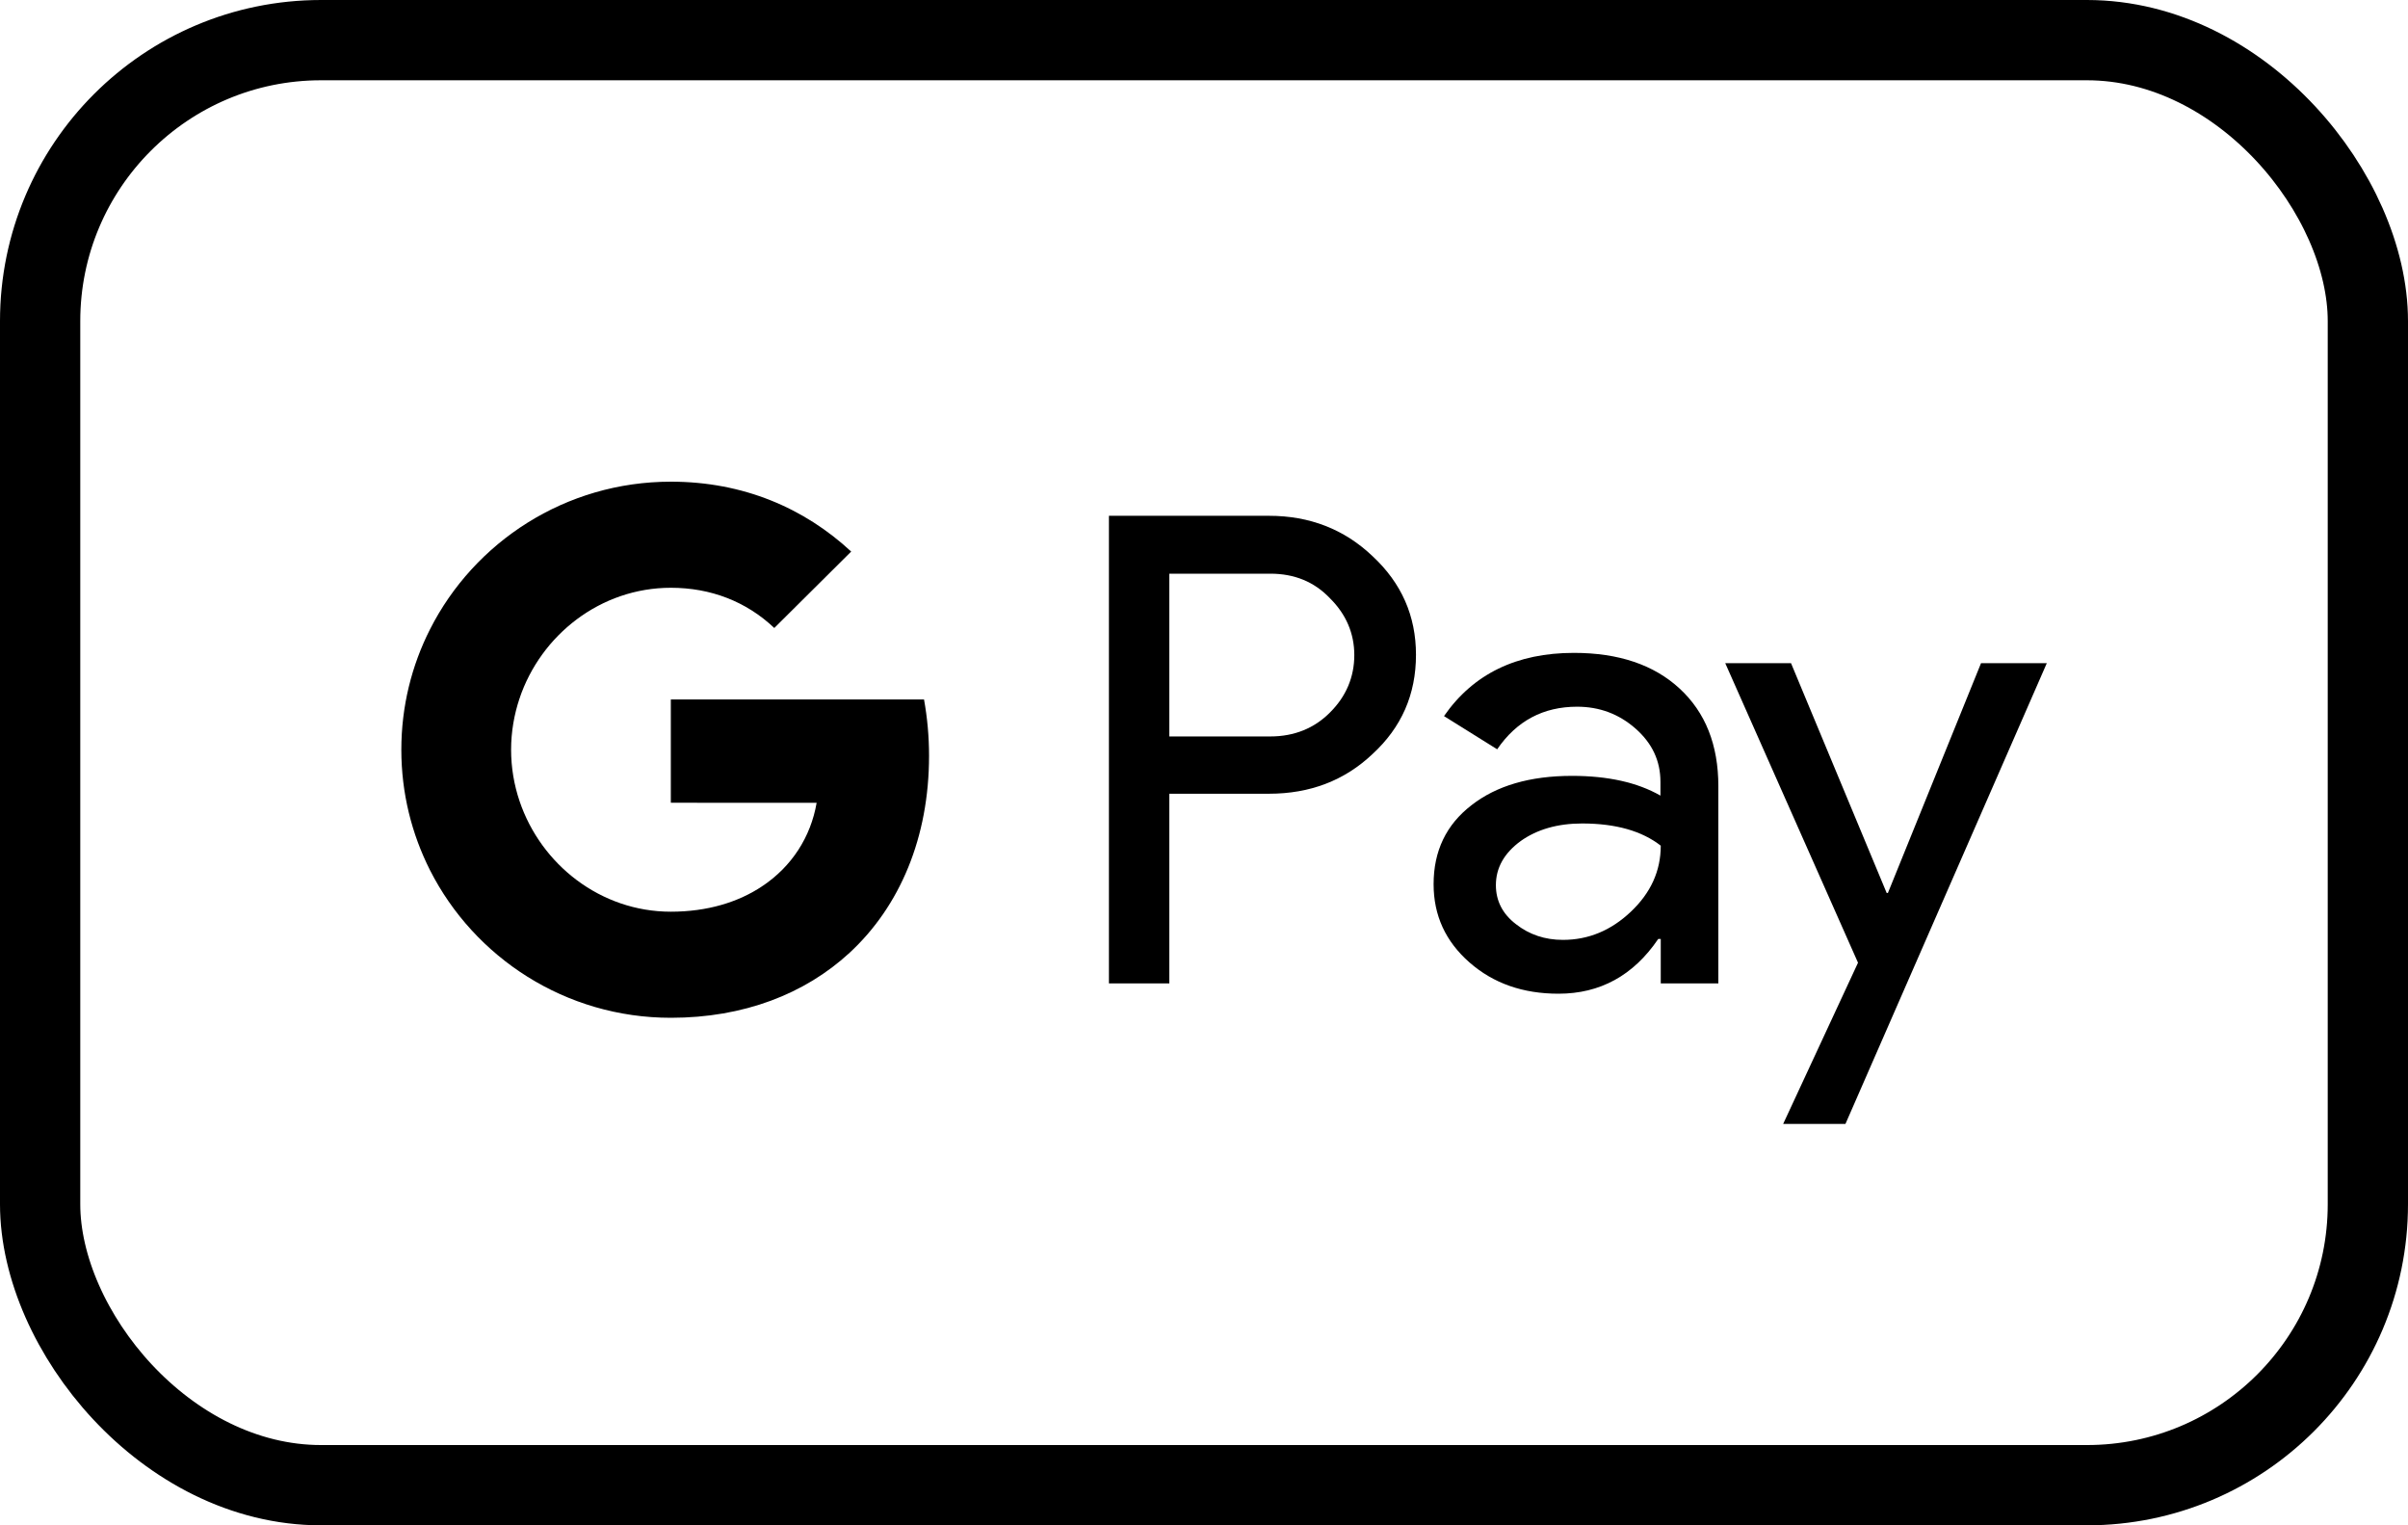 <svg width="60" height="38" viewBox="0 0 60 38" fill="none" xmlns="http://www.w3.org/2000/svg">
<rect x="1" y="1" width="58" height="36" rx="7" stroke="black" stroke-width="2"/>
<path d="M29.136 24.499H27.631V12.85H31.621C32.632 12.85 33.495 13.185 34.2 13.856C34.921 14.526 35.282 15.345 35.282 16.312C35.282 17.302 34.921 18.121 34.2 18.784C33.502 19.446 32.64 19.774 31.621 19.774H29.136V24.499ZM29.136 14.285V18.347H31.652C32.248 18.347 32.75 18.144 33.142 17.747C33.542 17.349 33.745 16.866 33.745 16.32C33.745 15.782 33.542 15.306 33.142 14.908C32.75 14.495 32.256 14.292 31.652 14.292H29.136V14.285Z" fill="black"/>
<path d="M39.217 16.265C40.331 16.265 41.209 16.561 41.851 17.154C42.494 17.747 42.816 18.558 42.816 19.587V24.499H41.381V23.392H41.318C40.699 24.304 39.868 24.756 38.833 24.756C37.947 24.756 37.211 24.499 36.615 23.977C36.019 23.454 35.721 22.807 35.721 22.027C35.721 21.201 36.035 20.546 36.662 20.062C37.289 19.571 38.128 19.329 39.17 19.329C40.064 19.329 40.801 19.493 41.373 19.821V19.478C41.373 18.955 41.169 18.519 40.754 18.152C40.338 17.786 39.852 17.606 39.296 17.606C38.457 17.606 37.791 17.957 37.305 18.667L35.98 17.84C36.709 16.788 37.791 16.265 39.217 16.265ZM37.273 22.051C37.273 22.441 37.438 22.768 37.775 23.025C38.104 23.283 38.496 23.415 38.943 23.415C39.578 23.415 40.142 23.181 40.636 22.713C41.13 22.246 41.381 21.7 41.381 21.068C40.911 20.702 40.26 20.515 39.421 20.515C38.81 20.515 38.3 20.663 37.893 20.951C37.477 21.255 37.273 21.622 37.273 22.051Z" fill="black"/>
<path d="M51 16.522L45.983 28H44.431L46.296 23.984L42.988 16.522H44.627L47.01 22.246H47.041L49.361 16.522H51Z" fill="black"/>
<path d="M23.024 17.426H16.715V19.999L20.348 20C20.201 20.856 19.726 21.586 19 22.073V22.073C19 22.073 19 22.073 19 22.073L18.935 23.61L21.163 23.741C21.163 23.741 21.163 23.742 21.163 23.742C22.425 22.579 23.149 20.861 23.149 18.83C23.149 18.342 23.105 17.875 23.024 17.426Z" fill="black"/>
<path d="M19 22.073C19 22.073 19 22.073 19 22.073C18.398 22.477 17.623 22.713 16.716 22.713C14.964 22.713 13.478 21.538 12.945 19.956H12.945C12.945 19.956 12.945 19.956 12.945 19.956L11.085 19.663L10.714 21.678C11.82 23.859 14.092 25.356 16.716 25.356C18.53 25.356 20.053 24.763 21.163 23.742C21.163 23.742 21.163 23.741 21.163 23.741L19 22.073Z" fill="black"/>
<path d="M12.735 18.678C12.735 18.234 12.81 17.804 12.945 17.4L12.364 15.679H10.714C10.257 16.581 10 17.599 10 18.678C10 19.758 10.258 20.776 10.714 21.678L10.714 21.678L12.945 19.956C12.945 19.956 12.945 19.956 12.945 19.956C12.809 19.552 12.735 19.122 12.735 18.678Z" fill="black"/>
<path d="M16.716 12C14.092 12 11.819 13.497 10.714 15.679L12.945 17.4C13.477 15.818 14.964 14.643 16.716 14.643C17.706 14.643 18.593 14.983 19.293 15.645L21.209 13.741C20.045 12.662 18.528 12 16.716 12Z" fill="black"/>
</svg>
